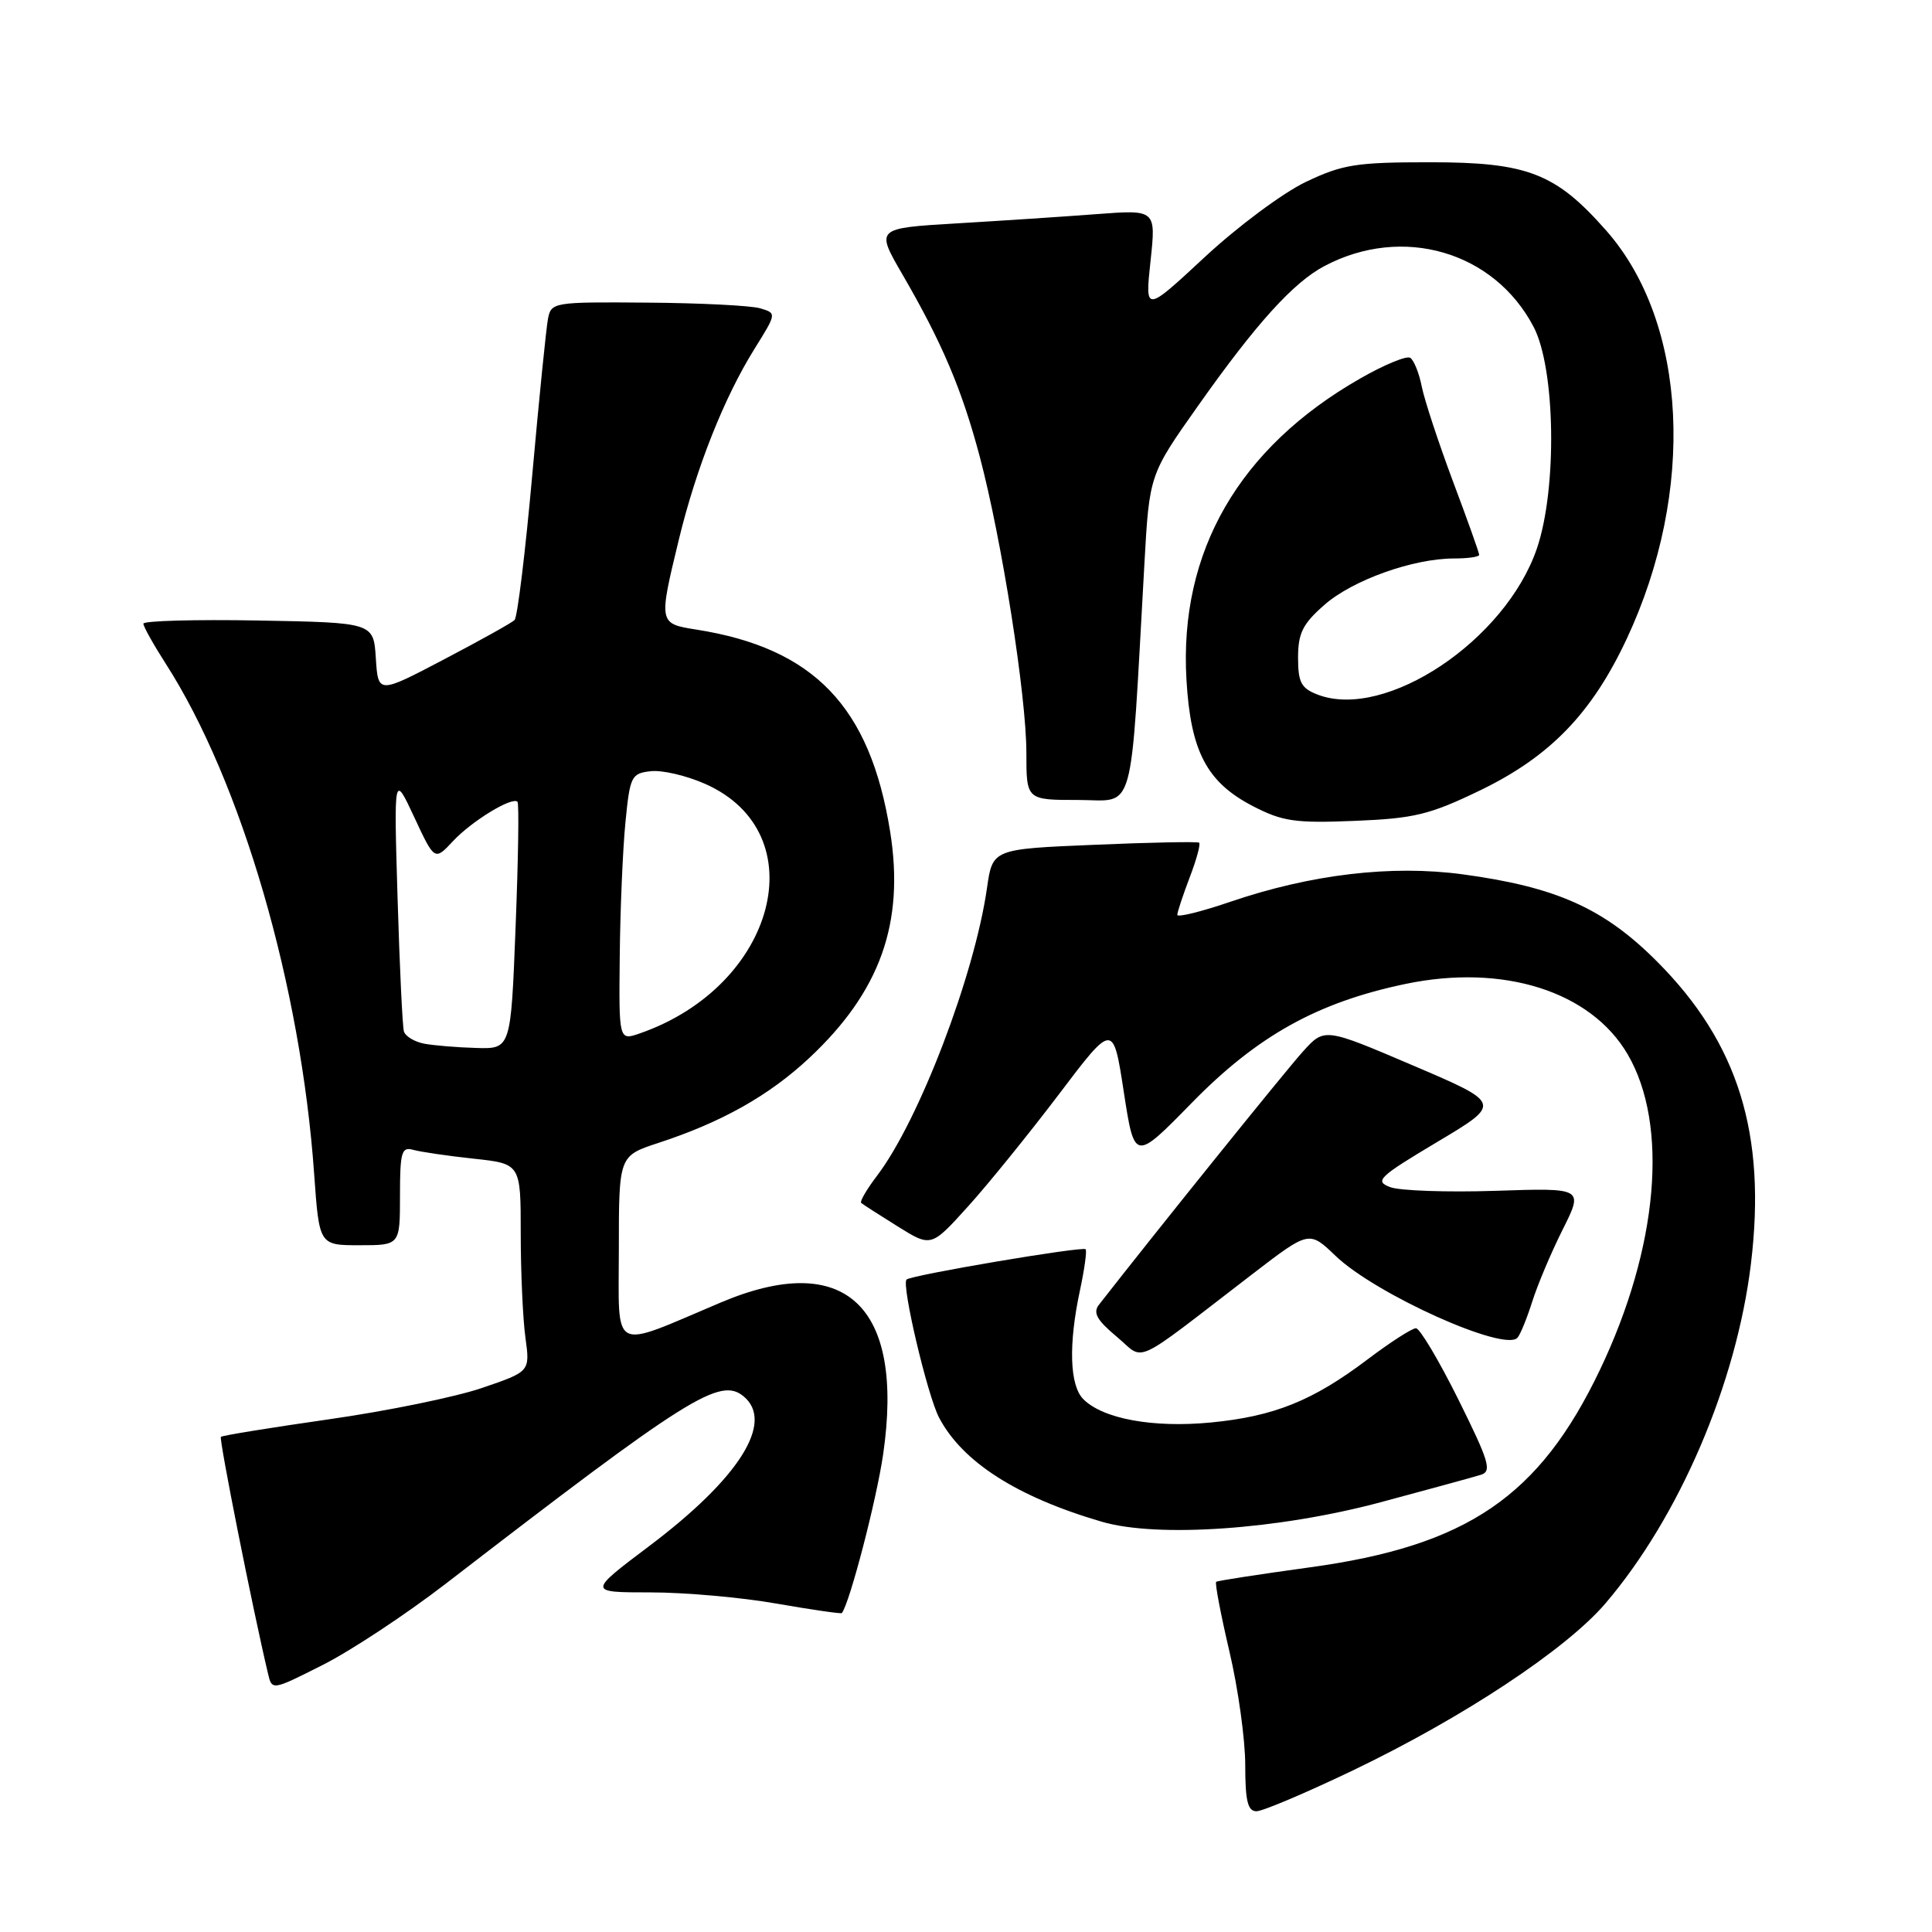 <?xml version="1.0" encoding="UTF-8" standalone="no"?>
<!DOCTYPE svg PUBLIC "-//W3C//DTD SVG 1.1//EN" "http://www.w3.org/Graphics/SVG/1.1/DTD/svg11.dtd" >
<svg xmlns="http://www.w3.org/2000/svg" xmlns:xlink="http://www.w3.org/1999/xlink" version="1.1" viewBox="0 0 256 256">
 <g >
 <path fill="currentColor"
d=" M 179.24 234.60 C 193.84 227.60 207.51 218.56 212.72 212.47 C 222.51 201.01 230.09 183.33 232.01 167.44 C 234.08 150.27 230.34 138.21 219.57 127.41 C 212.53 120.35 206.23 117.53 193.79 115.85 C 184.38 114.59 173.75 115.84 163.03 119.49 C 159.16 120.81 156.00 121.59 156.00 121.22 C 156.00 120.86 156.74 118.63 157.64 116.26 C 158.55 113.89 159.11 111.82 158.89 111.66 C 158.68 111.50 152.43 111.62 145.01 111.94 C 131.52 112.50 131.52 112.50 130.78 117.68 C 129.12 129.26 121.77 148.49 116.22 155.78 C 114.85 157.58 113.90 159.21 114.11 159.39 C 114.32 159.58 116.50 160.98 118.94 162.50 C 123.38 165.27 123.38 165.27 128.25 159.88 C 130.93 156.92 136.35 150.22 140.31 145.00 C 147.50 135.50 147.50 135.50 148.91 144.70 C 150.33 153.89 150.33 153.89 157.91 146.14 C 166.62 137.24 174.56 132.82 186.22 130.38 C 199.17 127.67 210.77 131.34 215.66 139.68 C 221.16 149.06 219.73 165.33 212.00 181.51 C 203.97 198.32 194.39 204.84 173.50 207.69 C 166.90 208.60 161.34 209.45 161.15 209.60 C 160.96 209.75 161.75 213.89 162.90 218.81 C 164.06 223.72 165.00 230.50 165.00 233.87 C 165.00 238.63 165.33 240.00 166.49 240.00 C 167.30 240.00 173.04 237.57 179.24 234.60 Z  M 59.00 209.90 C 91.26 185.03 95.40 182.43 98.54 185.03 C 102.64 188.44 97.95 195.88 86.04 204.85 C 77.88 211.00 77.88 211.00 86.19 211.00 C 90.76 211.00 98.29 211.67 102.93 212.49 C 107.57 213.30 111.45 213.86 111.55 213.74 C 112.60 212.38 116.13 198.81 117.02 192.72 C 119.88 173.01 111.97 165.62 95.50 172.59 C 80.74 178.83 82.00 179.49 82.00 165.54 C 82.00 153.16 82.00 153.16 87.25 151.44 C 95.65 148.69 101.90 145.17 107.22 140.20 C 116.63 131.40 119.88 122.30 117.95 110.20 C 115.30 93.63 107.87 85.88 92.25 83.42 C 87.27 82.63 87.26 82.60 89.95 71.50 C 92.26 61.98 95.95 52.67 99.99 46.20 C 102.92 41.50 102.92 41.50 100.71 40.85 C 99.50 40.49 92.77 40.15 85.77 40.10 C 73.32 40.00 73.03 40.05 72.61 42.25 C 72.37 43.49 71.43 52.83 70.52 63.00 C 69.61 73.17 68.56 81.80 68.18 82.16 C 67.81 82.53 63.59 84.88 58.80 87.39 C 50.11 91.95 50.11 91.95 49.80 87.23 C 49.50 82.50 49.50 82.50 34.25 82.22 C 25.86 82.07 19.00 82.26 19.00 82.64 C 19.00 83.02 20.33 85.40 21.96 87.94 C 32.01 103.60 39.88 130.68 41.63 155.60 C 42.30 165.00 42.30 165.00 47.65 165.00 C 53.00 165.00 53.00 165.00 53.00 158.43 C 53.00 152.66 53.21 151.92 54.75 152.36 C 55.71 152.63 59.31 153.16 62.75 153.53 C 69.00 154.20 69.00 154.20 69.00 163.46 C 69.00 168.55 69.28 174.75 69.62 177.23 C 70.24 181.74 70.24 181.74 63.87 183.91 C 60.37 185.11 51.22 186.98 43.55 188.07 C 35.88 189.17 29.45 190.21 29.27 190.39 C 29.00 190.67 33.46 213.10 35.51 221.75 C 36.04 224.01 36.04 224.01 42.77 220.61 C 46.47 218.75 53.77 213.92 59.00 209.90 Z  M 183.00 199.04 C 189.32 197.34 195.27 195.72 196.22 195.42 C 197.71 194.96 197.33 193.68 193.24 185.44 C 190.66 180.25 188.13 176.00 187.62 176.00 C 187.10 176.00 184.24 177.84 181.26 180.09 C 173.95 185.62 168.83 187.68 160.42 188.49 C 152.79 189.22 146.15 188.01 143.55 185.40 C 141.73 183.58 141.56 178.16 143.10 170.98 C 143.70 168.17 144.04 165.71 143.85 165.53 C 143.41 165.12 120.70 168.96 120.12 169.55 C 119.43 170.24 122.88 184.86 124.42 187.82 C 127.50 193.71 134.75 198.35 146.00 201.64 C 153.39 203.80 169.47 202.67 183.00 199.04 Z  M 165.98 168.80 C 173.47 163.05 173.47 163.05 176.98 166.42 C 182.28 171.49 199.34 179.17 201.07 177.26 C 201.45 176.84 202.32 174.70 203.02 172.50 C 203.71 170.30 205.52 166.00 207.05 162.95 C 209.83 157.40 209.83 157.40 198.16 157.79 C 191.75 158.00 185.46 157.78 184.20 157.30 C 182.10 156.50 182.66 155.96 190.45 151.31 C 199.01 146.21 199.01 146.21 187.25 141.19 C 175.50 136.17 175.50 136.17 172.64 139.34 C 170.43 141.77 153.17 163.20 145.62 172.88 C 144.79 173.94 145.33 174.91 147.96 177.11 C 151.83 180.34 149.64 181.35 165.98 168.80 Z  M 196.08 104.75 C 205.36 100.27 210.90 94.56 215.53 84.69 C 224.73 65.08 223.63 42.81 212.84 30.56 C 206.14 22.95 202.42 21.50 189.50 21.50 C 179.69 21.50 177.90 21.78 173.00 24.12 C 169.97 25.57 163.95 30.05 159.61 34.09 C 151.72 41.42 151.72 41.42 152.45 34.60 C 153.18 27.78 153.18 27.78 145.34 28.37 C 141.03 28.70 132.67 29.25 126.76 29.60 C 116.02 30.24 116.02 30.24 119.58 36.37 C 124.85 45.45 127.45 51.58 129.82 60.50 C 132.74 71.51 136.00 92.21 136.00 99.75 C 136.00 106.00 136.00 106.00 142.86 106.00 C 150.53 106.00 149.71 108.92 151.64 74.70 C 152.30 62.89 152.30 62.89 158.80 53.70 C 166.45 42.87 171.37 37.43 175.50 35.25 C 185.84 29.78 197.98 33.31 203.21 43.31 C 206.11 48.84 206.35 64.76 203.65 72.67 C 199.50 84.85 183.61 95.46 174.62 92.05 C 172.41 91.20 172.00 90.44 172.00 87.13 C 172.00 83.90 172.62 82.66 175.49 80.15 C 179.21 76.87 187.25 74.00 192.68 74.00 C 194.51 74.00 196.00 73.79 196.00 73.52 C 196.00 73.26 194.44 68.87 192.52 63.77 C 190.61 58.66 188.75 53.02 188.39 51.22 C 188.04 49.43 187.34 47.71 186.86 47.41 C 186.37 47.11 183.39 48.34 180.24 50.15 C 164.17 59.33 156.23 73.09 157.21 90.03 C 157.76 99.57 159.90 103.65 166.02 106.82 C 169.95 108.85 171.62 109.09 179.50 108.77 C 187.40 108.45 189.42 107.96 196.08 104.75 Z  M 56.19 138.29 C 54.92 138.04 53.72 137.32 53.52 136.67 C 53.33 136.03 52.95 128.07 52.68 119.00 C 52.19 102.50 52.19 102.50 54.89 108.28 C 57.59 114.07 57.59 114.07 60.04 111.44 C 62.53 108.78 67.86 105.53 68.57 106.24 C 68.79 106.45 68.67 113.91 68.32 122.81 C 67.69 139.00 67.69 139.00 63.09 138.86 C 60.57 138.79 57.46 138.53 56.19 138.29 Z  M 82.12 126.70 C 82.18 120.54 82.52 112.58 82.87 109.00 C 83.47 102.86 83.65 102.48 86.21 102.19 C 87.71 102.01 90.96 102.77 93.44 103.87 C 108.16 110.38 102.87 130.62 84.81 136.92 C 82.00 137.90 82.00 137.90 82.12 126.70 Z "/>
</g>
</svg>